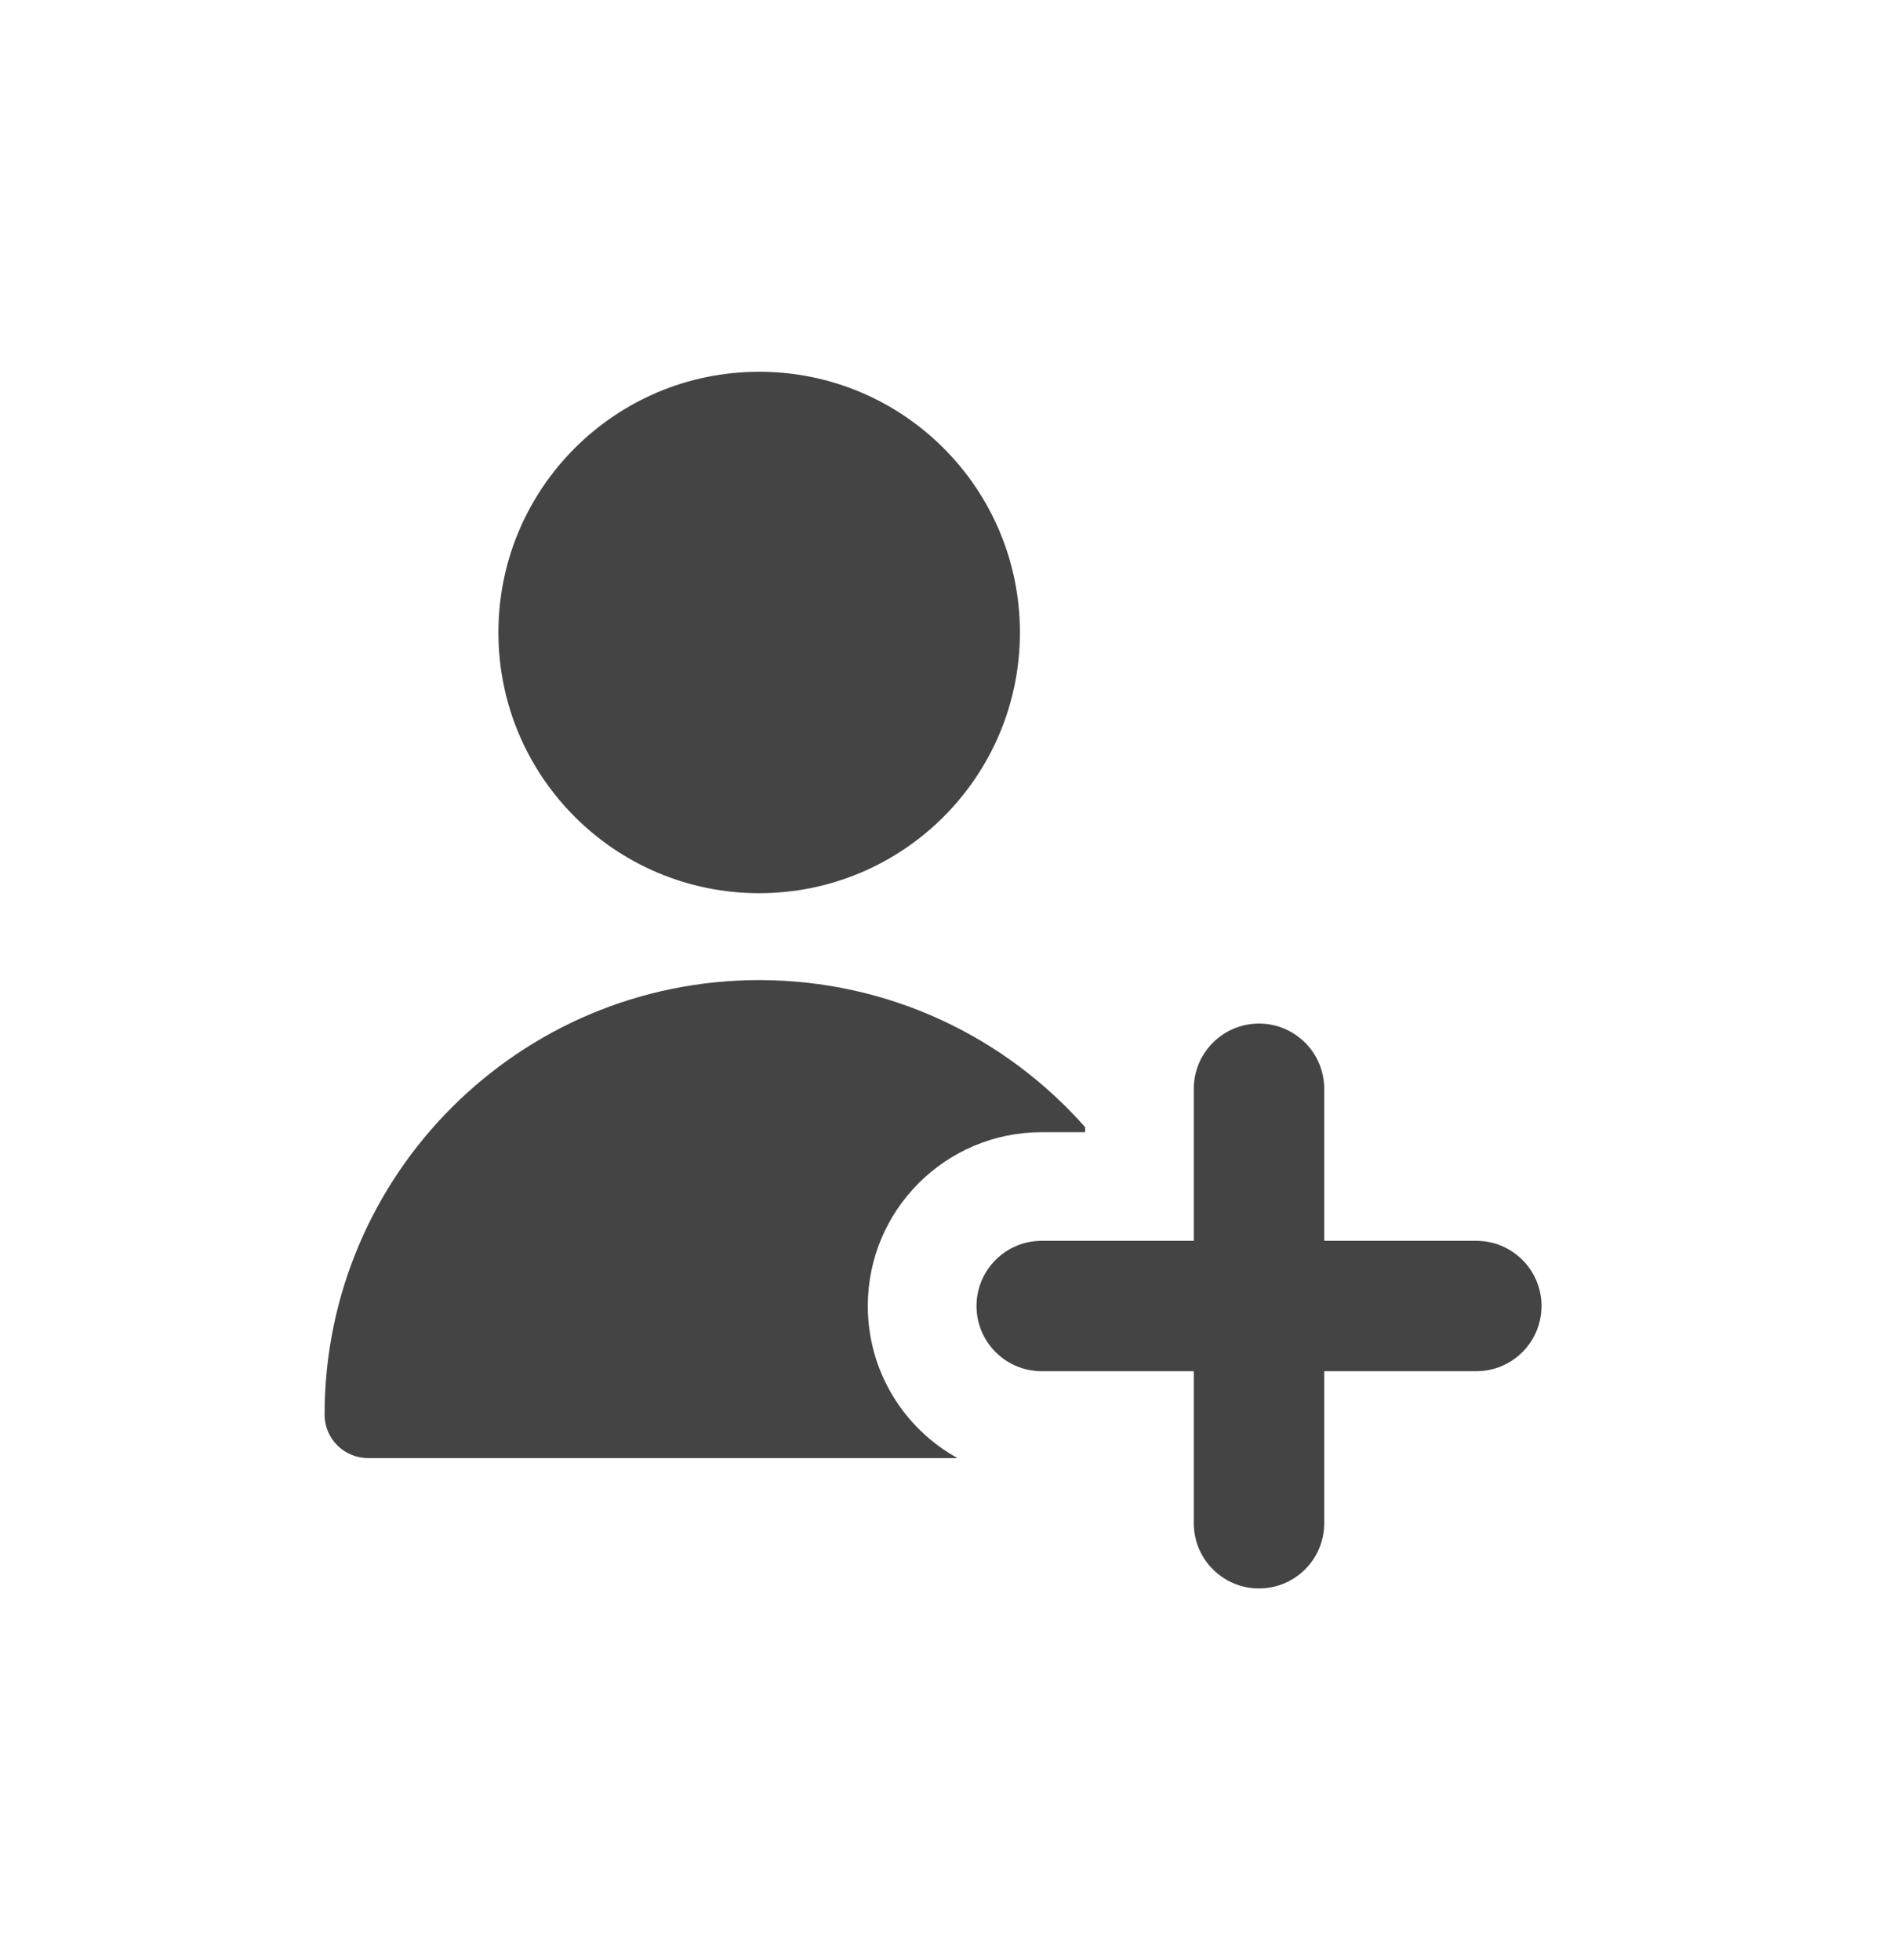 <svg width="28" height="29" viewBox="0 0 28 29" fill="none" xmlns="http://www.w3.org/2000/svg">
<g clip-path="url(#clip0_477_3002)">
<path fill-rule="evenodd" clip-rule="evenodd" d="M15.086 9.357C15.086 11.487 13.36 13.214 11.229 13.214C9.099 13.214 7.372 11.487 7.372 9.357C7.372 7.227 9.099 5.5 11.229 5.5C13.36 5.5 15.086 7.227 15.086 9.357ZM18.622 15.143C19.155 15.143 19.587 15.575 19.587 16.107V18.357H21.837C22.369 18.357 22.801 18.789 22.801 19.321C22.801 19.854 22.369 20.286 21.837 20.286H19.587V22.536C19.587 23.068 19.155 23.5 18.622 23.5C18.09 23.5 17.658 23.068 17.658 22.536V20.286H15.408C14.875 20.286 14.444 19.854 14.444 19.321C14.444 18.789 14.875 18.357 15.408 18.357H17.658V16.107C17.658 15.575 18.09 15.143 18.622 15.143ZM11.229 14.5C13.149 14.5 14.873 15.342 16.051 16.676V16.75H15.408C13.988 16.75 12.836 17.901 12.836 19.321C12.836 20.29 13.371 21.133 14.162 21.571H5.444C5.089 21.571 4.801 21.284 4.801 20.929C4.801 17.378 7.679 14.5 11.229 14.5Z" fill="#444444"/>
</g>
<defs>
<clipPath id="clip0_477_3002">
<rect width="18" height="18" fill="white" transform="translate(4.801 5.5)"/>
</clipPath>
</defs>
</svg>
